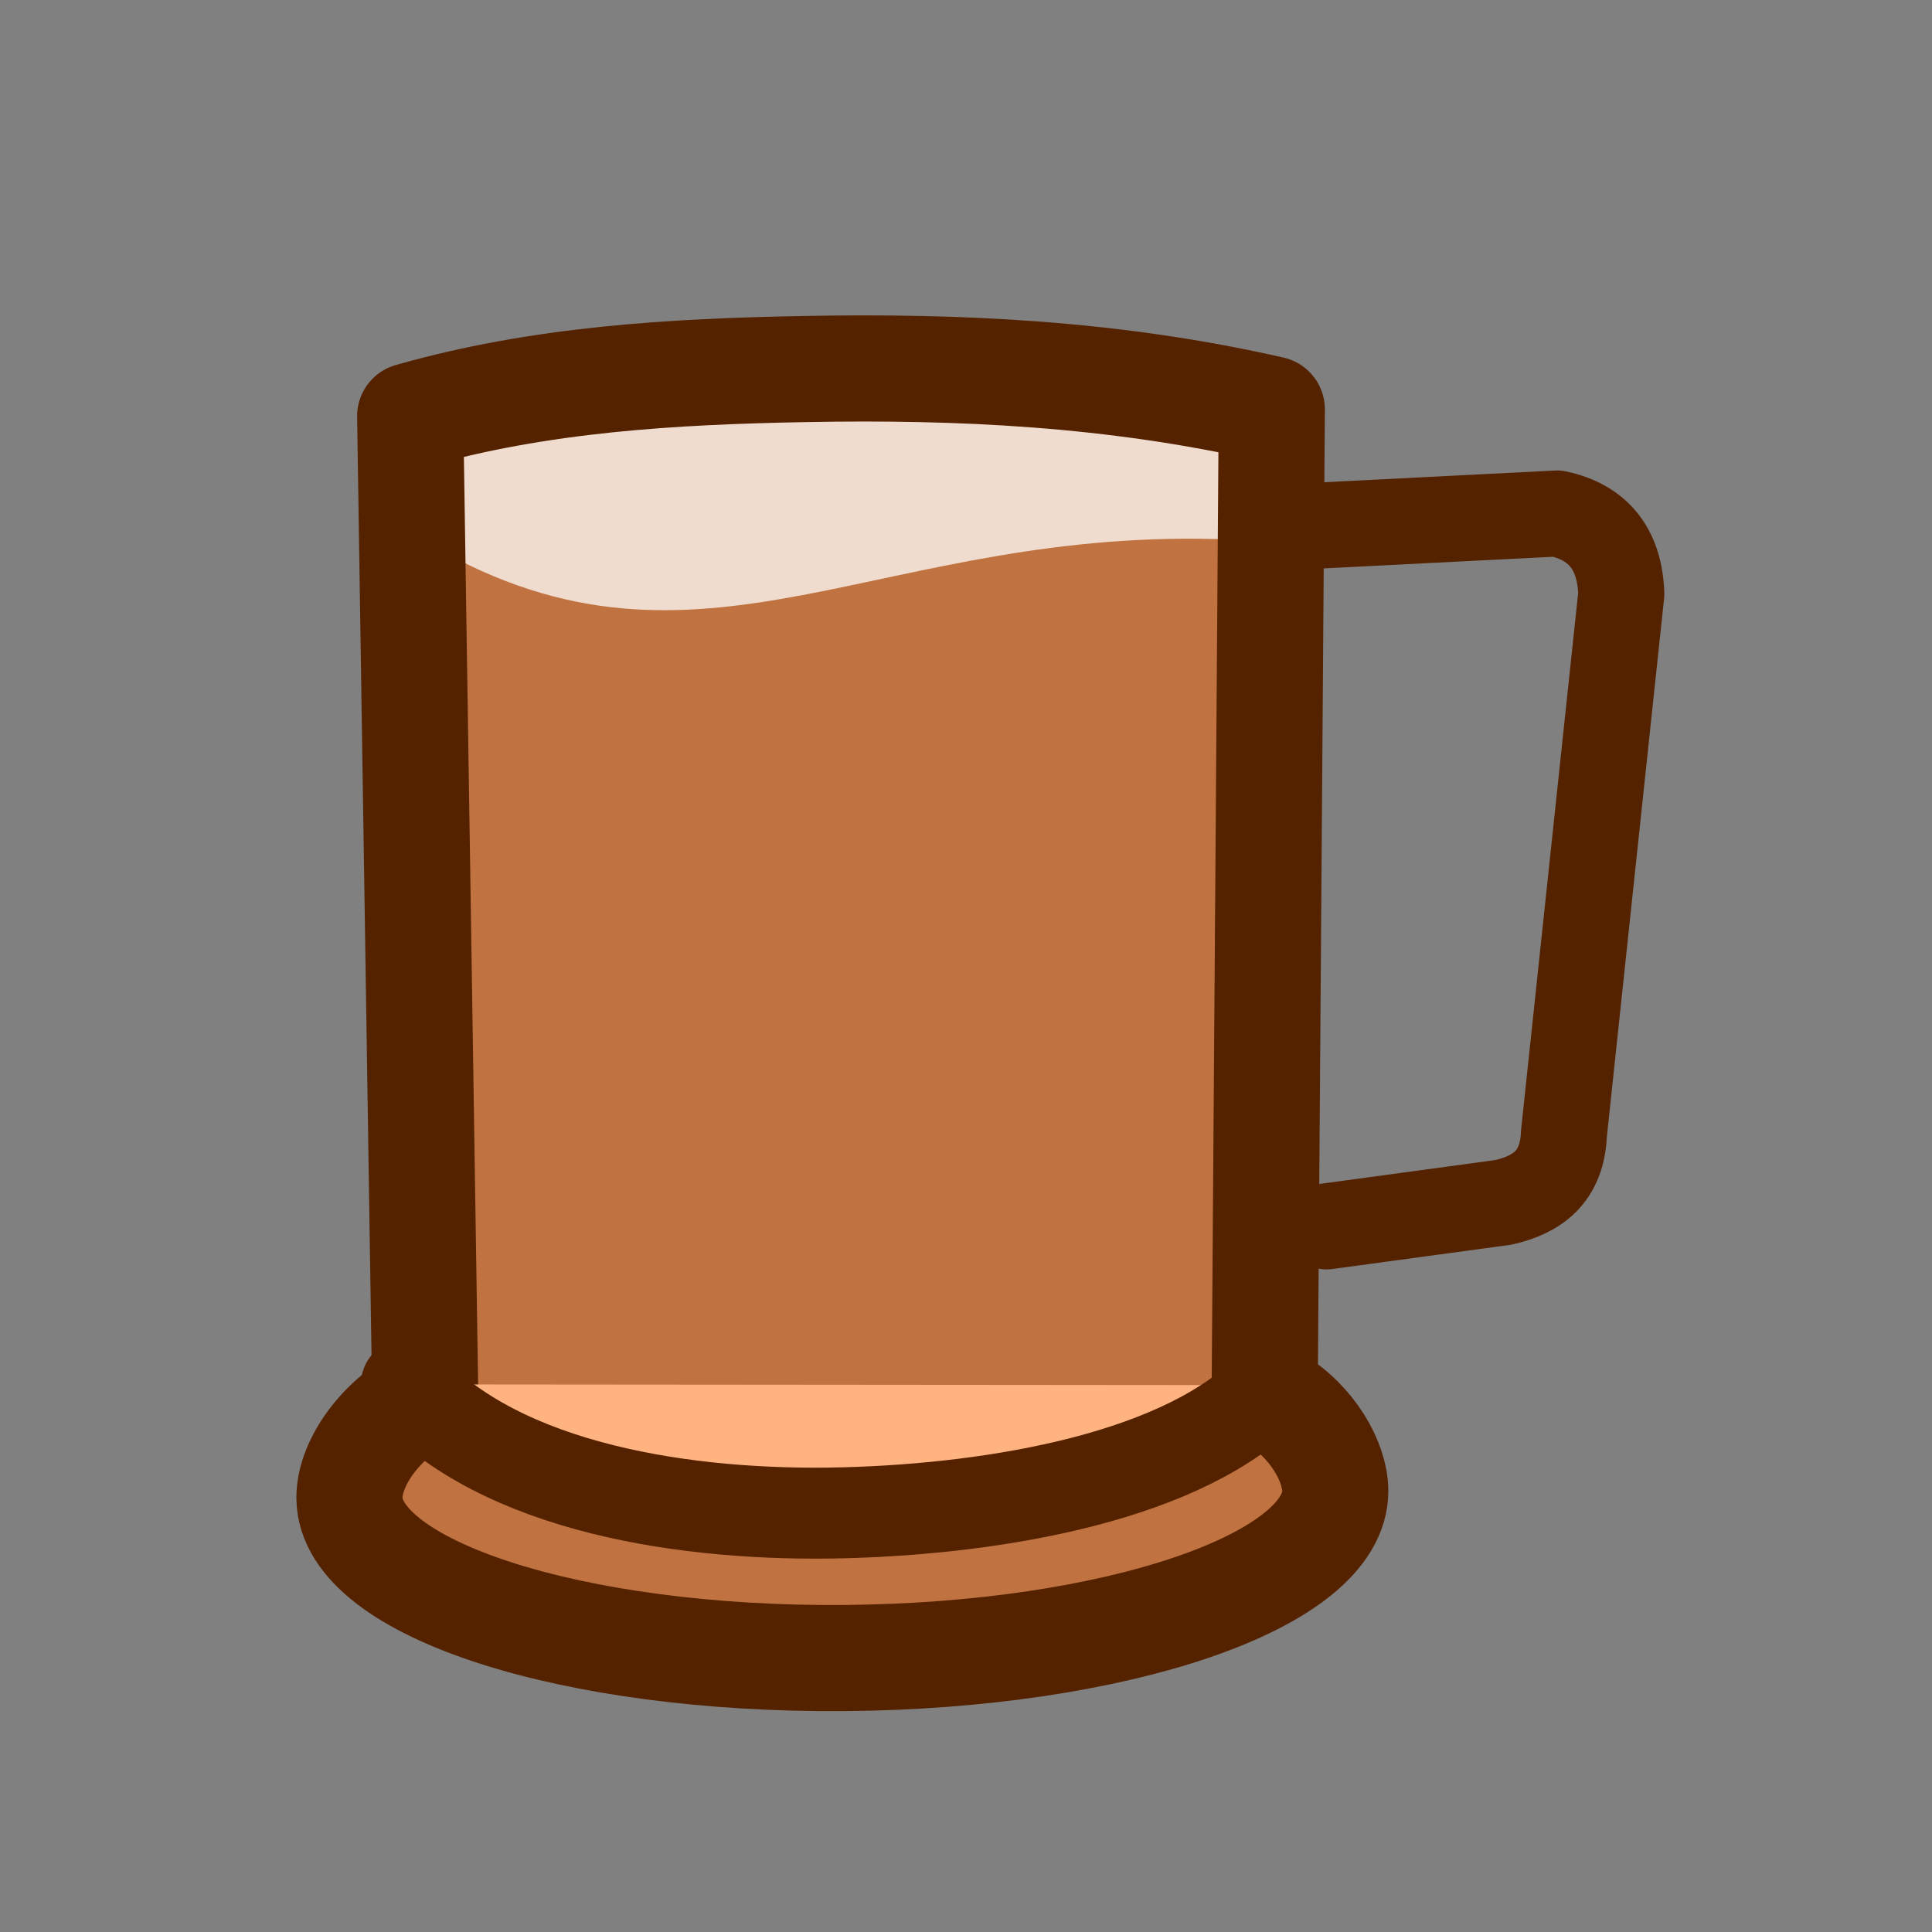 <?xml version="1.0" encoding="UTF-8" standalone="no"?>
<!-- Created with Inkscape (http://www.inkscape.org/) -->

<svg
   width="32.0px"
   height="32.0px"
   viewBox="0 0 32.0 32.0"
   version="1.1"
   id="SVGRoot"
   xmlns="http://www.w3.org/2000/svg"
   xmlns:svg="http://www.w3.org/2000/svg">
  <rect x="0" y="0" width="32.0" height="32.0" fill="#808080" stroke="none"/>
  <defs
     id="defs10284" />
  <g
     id="layer1">
    <path
       d="m 6.779,7.176 6.586,-0.978 7.278,0.633 0.443,16.66 1.023,1.333 c 0,0 -3.318,2.615 -8.411,2.667 -5.093,0.052 -8.022,-2.604 -8.022,-2.604 l 1.292,-1.648 z"
       id="path2381"
       opacity="0.1"
       fill="#ffffff"
       fill-rule="evenodd"
       style="fill:#ff6600;stroke-width:0.05;stroke:#d45500;opacity:0.5" />
    <path
       d="m 13.888,6.318 c -4.701,0 -7.297,0.999 -7.297,1.231 0,0.01 0.006,0.019 0.019,0.029 H 6.59 L 6.285,12.543 H 7.307 L 7.158,9.037 C 11.628,11.618 14.566,8.686 20.421,8.938 l 0.004,3.605 h 1.055 L 21.055,7.274 h -0.013 c 0.013,-0.01 0.022,-0.019 0.022,-0.029 0,-0.233 -2.475,-0.928 -7.176,-0.928 h 4e-6 z"
       id="path2209"
       opacity="0.75"
       fill="#ffffff"
       style="fill:#ffffff;stroke-width:0.05;stroke:none;fill-opacity:1" />
    <path
       d="M 13.355,6.112 C 11.128,6.152 8.937,6.281 6.794,6.892 l 0.249,16.239 -0.017,1.39e-4 c -0.791,0.425 -1.244,1.153 -1.238,1.684 0.017,1.497 3.688,2.683 8.197,2.647 4.509,-0.036 8.148,-1.279 8.131,-2.776 -0.005,-0.47 -0.372,-1.137 -1.009,-1.517 L 20.947,23.075 21.065,6.78 C 18.449,6.183 15.878,6.065 13.355,6.112 Z"
       id="path3839"
       fill="none"
       stroke="#ffffff"
       stroke-linejoin="round"
       stroke-linecap="round"
       stroke-width="1.758"
       style="fill:none;stroke:#552200;opacity:1;fill-opacity:1" />
    <path
       id="path3933"
       d="m 6.731,22.93 c 1.557,1.726 4.666,2.196 7.263,2.126 2.526,-0.068 5.664,-0.602 7.075,-2.114"
       fill="none"
       stroke="#ffffff"
       stroke-linejoin="round"
       stroke-linecap="round"
       stroke-width="1.507"
       style="fill:#ffb380;stroke:#552200" />
    <path
       id="path3935"
       d="m 21.867,8.704 3.923,-0.199 c 0.685,0.145 1.038,0.591 1.064,1.332 l -0.951,8.947 c -0.029,0.709 -0.44,1.003 -1.002,1.131 l -2.928,0.398"
       fill="none"
       stroke="#ffffff"
       stroke-linejoin="round"
       stroke-linecap="round"
       stroke-width="1.425"
       style="stroke:#552200" />
  </g>
</svg>
